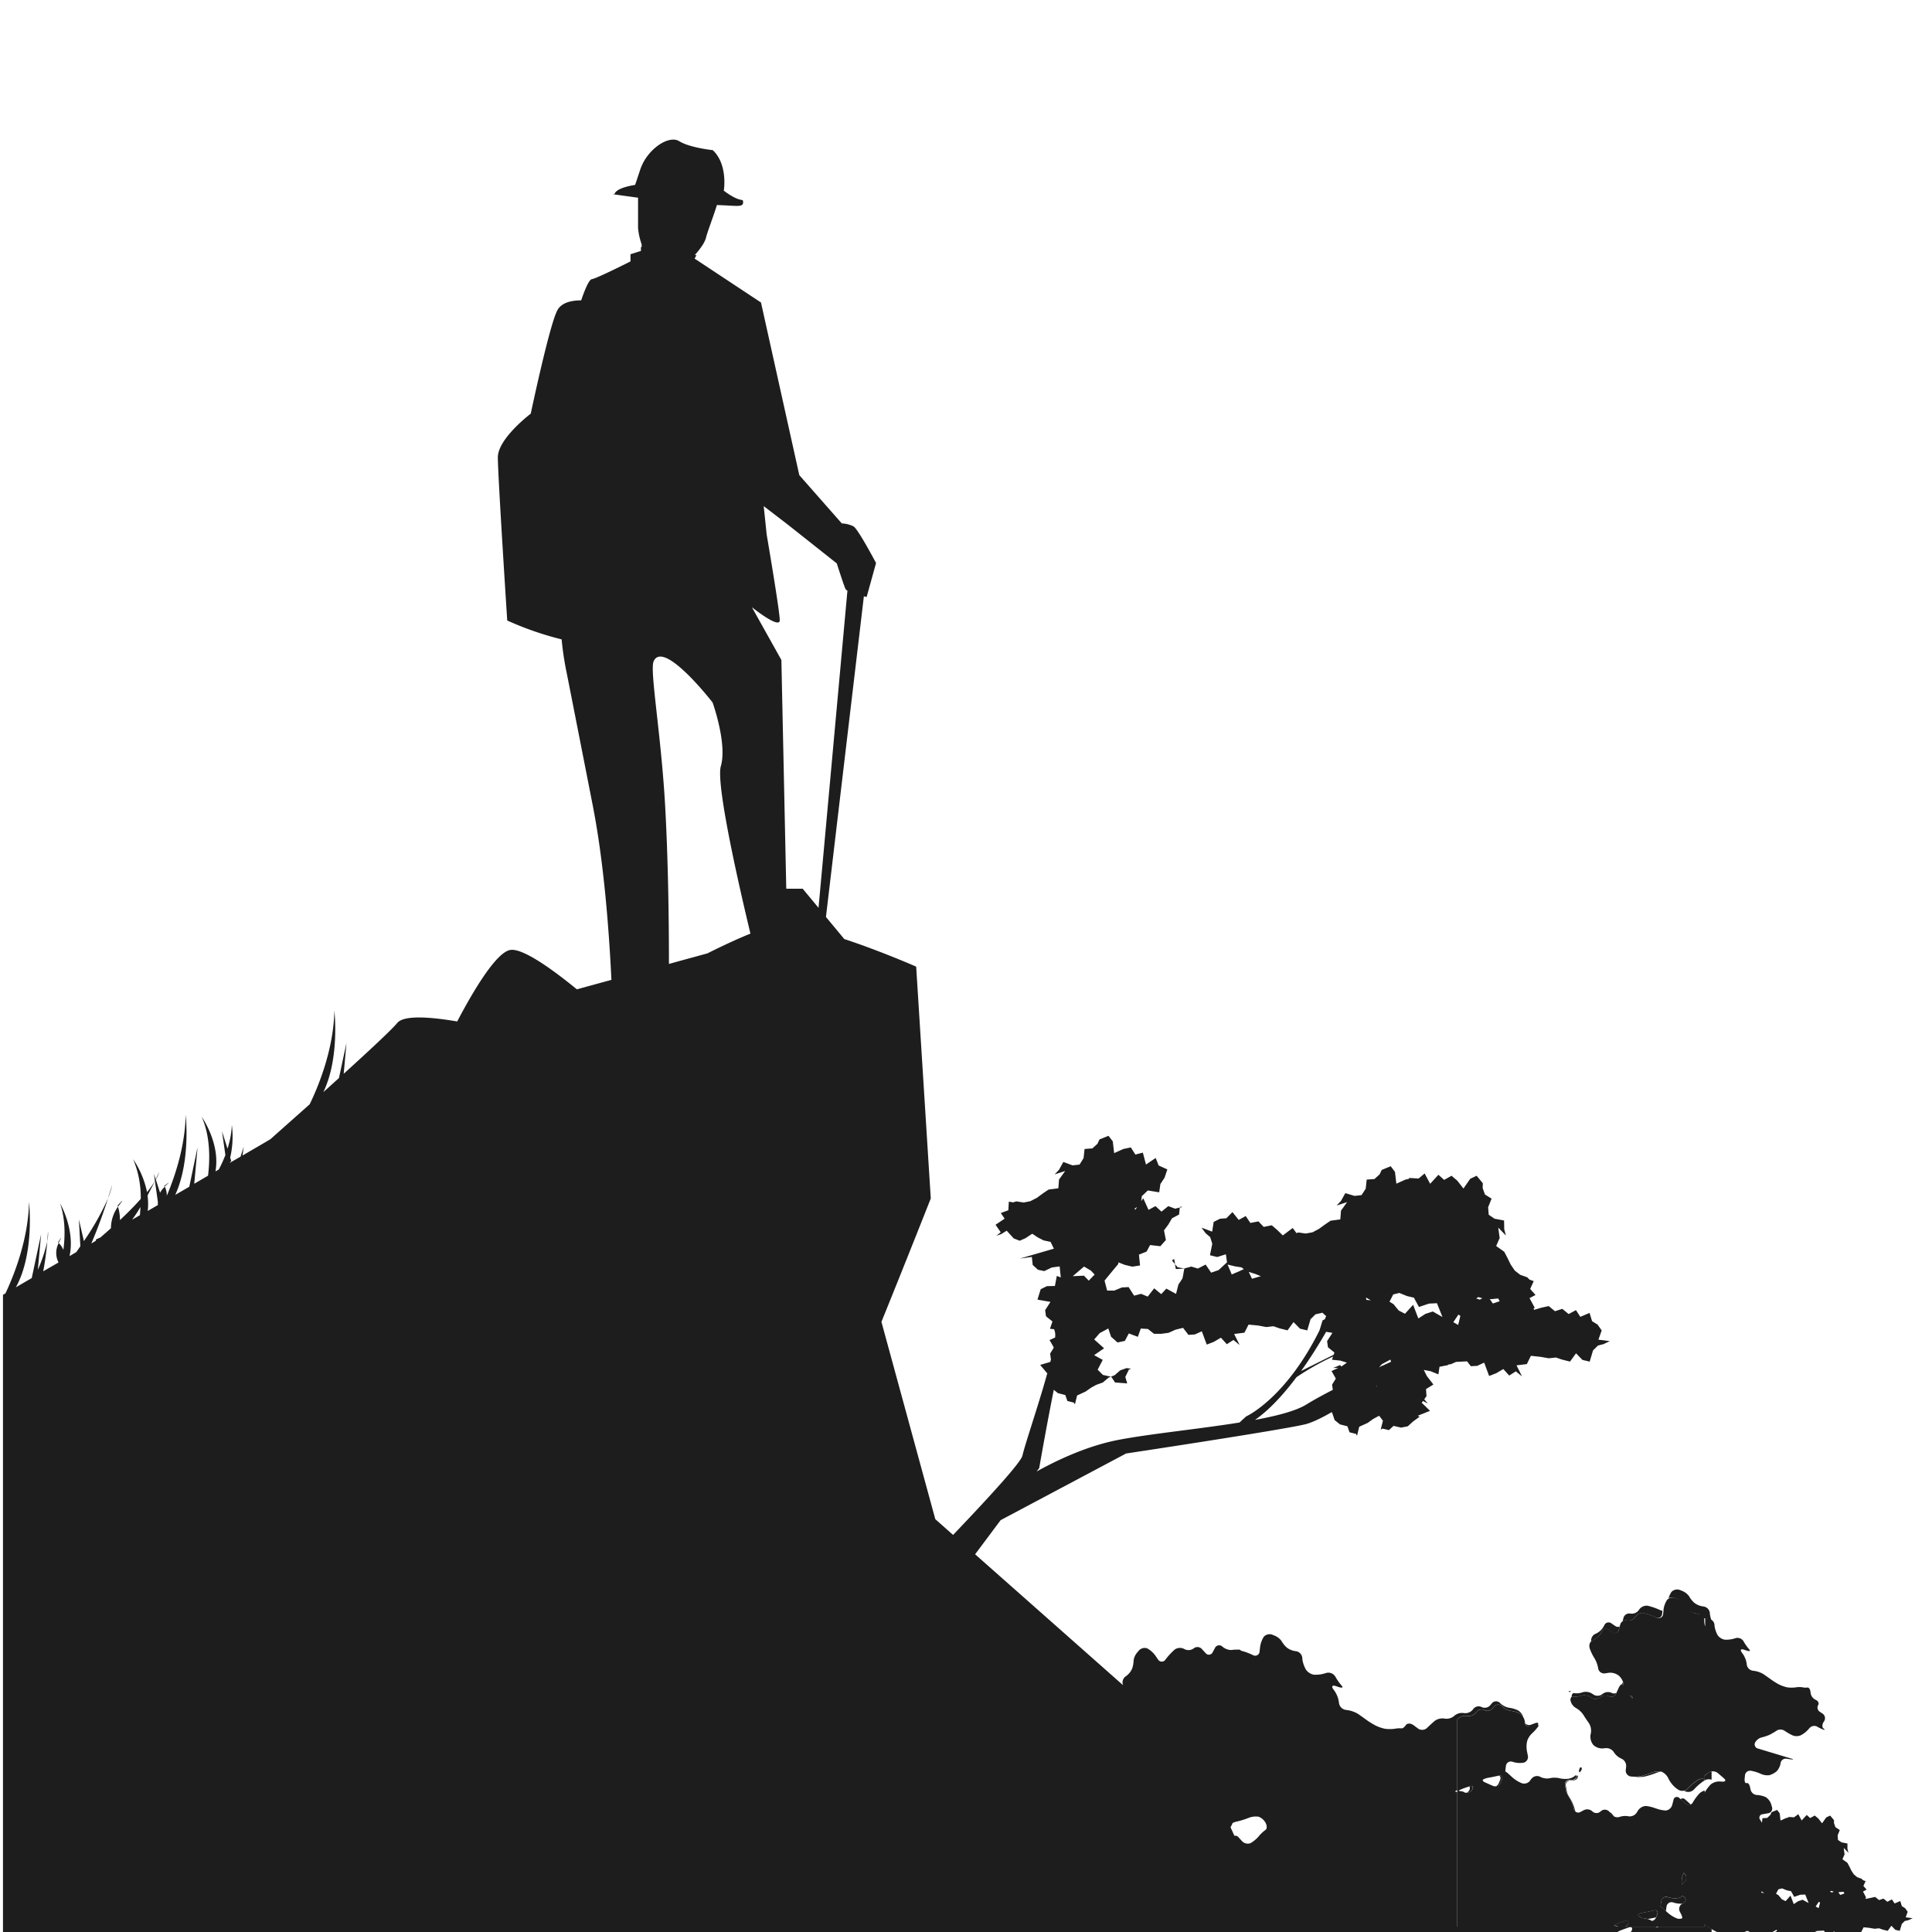 <svg id="Layer_1" data-name="Layer 1" xmlns="http://www.w3.org/2000/svg" viewBox="0 0 700 700"><defs><style>.cls-1{fill:none;}.cls-2{fill:#1d1d1d;}</style></defs><title>Artboard 1</title><path class="cls-1" d="M647.39,684.86l-1.73-.71h0l-1.36.34h0l-.84,1.6.89.53,1.18,1.44h0l1.39.71h0l1.79-2s0,0,0,0l1.17,3.08s0,0,0,0l1.6-1.06h0l1.62-.52h0l2.17,1.19-1.23-3.08h0l-1.77.07h0l-2.23.76s0,0,0,0L649,685.34v-.1l-1.62-.38Z"/><path class="cls-1" d="M53.37,438.72l3.68-2.14a10.84,10.84,0,0,1,0-1.15L56,427.93l0,.05c-.68,1.44-1.57,3.21-2.62,5.15A22.19,22.19,0,0,1,53.37,438.72Z"/><polygon class="cls-1" points="659.44 689.35 658.99 689.05 657.84 690.8 658.92 691.39 659.44 689.35"/><polygon class="cls-1" points="668.26 686.06 667.93 685.42 666.46 685.57 666.05 685.57 666.73 686.58 668.26 686.06"/><polygon class="cls-1" points="664.36 685.38 663.44 685.11 663 685.43 663.8 685.69 664.36 685.38"/><polygon class="cls-1" points="529.14 476.79 528.44 476.29 526.58 479.1 528.33 480.06 529.14 476.79"/><polygon class="cls-1" points="543.38 471.48 542.83 470.45 540.47 470.7 539.81 470.7 540.9 472.31 543.38 471.48"/><polygon class="cls-1" points="537.09 470.38 535.61 469.95 534.89 470.48 536.18 470.88 537.09 470.38"/><path class="cls-1" d="M527.21,649.11a6.24,6.24,0,0,0,.79.17v-.67C527.5,648.83,527.2,649,527.21,649.11Z"/><path class="cls-1" d="M600.32,698.42a2.59,2.59,0,0,0,.64-.28h-1.17Z"/><path class="cls-1" d="M543.07,646l.42-1c.37-.91.14-1.55-.51-1.65-1,.24-2.56.56-3.42.7a7.14,7.14,0,0,0-2.16.67c-.33.22-.08.69.56,1s2,.92,3.06,1.36h0a2,2,0,0,0,1,.11A2.29,2.29,0,0,0,543.07,646Z"/><polygon class="cls-1" points="506.78 474.79 509.05 475.97 512 472.75 513.86 477.67 516.47 475.99 519.11 475.15 522.6 477.19 520.63 472.2 517.75 472.34 514.11 473.56 512.41 470.43 512.41 470.23 509.8 469.61 507.01 468.48 504.81 469.02 503.44 471.61 504.87 472.47 506.78 474.79"/><path class="cls-1" d="M597.53,695.2l-.56.11.27.07a8.62,8.62,0,0,1,1.3.62h0a2.2,2.2,0,0,0,1.46-1.3h0C599.12,694.91,598.15,695.1,597.53,695.2Z"/><path class="cls-1" d="M606.51,689.35l-.24-.08a1.84,1.84,0,0,0-2.47,1.55v0c-.09.64-.17,1.19-.21,1.58l.68.62a11.34,11.34,0,0,0,3.47,2.11,2.6,2.6,0,0,0,1.78-.12,3,3,0,0,0-.33-1.31l-.55-1.08,0,0a2.15,2.15,0,0,1,.95-2.9h0A9.32,9.32,0,0,1,606.51,689.35Z"/><polygon class="cls-1" points="639.25 685.9 638.16 685.25 638.26 685.79 639.25 685.9"/><path class="cls-1" d="M532.38,648.58c.32-.67.24-1.14-.12-1.29-.9.29-2.06.71-2.63.94s-1.08.52-1.08.63a4.88,4.88,0,0,0,1.08.18,2.17,2.17,0,0,1,1.08.46h.12a2.46,2.46,0,0,0,.6.07A2.27,2.27,0,0,0,532.38,648.58Z"/><path class="cls-1" d="M447.24,665.16a1.39,1.39,0,0,1,1.46.51l1.21,1.32a2.86,2.86,0,0,0,3.18.81,11.92,11.92,0,0,0,3-2.52,13.12,13.12,0,0,1,2.41-2.28c.56-.35.58-1.47.05-2.5a4.77,4.77,0,0,0-2.57-2.27,7.06,7.06,0,0,0-3.62.43,31.45,31.45,0,0,1-3.91,1.25,6.92,6.92,0,0,0-1.88.59,15.29,15.29,0,0,1-.77,1.55Z"/><path class="cls-1" d="M500.33,495l.51-.13,3.17-1.46-.25-.78-3.11,1.68-1,1.11c.24-.11.47-.23.71-.33Z"/><path class="cls-1" d="M261.16,277.46c2.36-8.11-3-23-3-23s-17.83-23-21.37-14.91c-1.45,3.29,2.7,26.26,4.16,52.1,1.1,19.53,1.38,41.15,1.39,57.53L246.9,348l9.36-2.59c5.62-2.8,11-5.32,15.61-7.16C268.52,324.26,259.2,284.13,261.16,277.46Z"/><path class="cls-1" d="M394.48,464l2.13-2.21-1.35-1.43-2.49-1.47-4.09,3.49,4.06-.18Z"/><path class="cls-1" d="M50.69,440.28c.09-.93.16-1.92.22-2.95-.95,1.56-2,3.12-3,4.59Z"/><path class="cls-1" d="M449.11,515.43c1.27-1.2,2.39-2.2,2.39-2.2s14.29-6.4,26.59-31.2l1.13-3.68.8-.39.49-1.12-1.43-1.26-.29.14-2.14.48L474.86,478l-1.2,4.06L471,481.4,468.71,479l-2.18,3-2.88-.72-2.21-.77-2.61.29-2.95-.55-3.47-.33-1.48,2.92-3.74.48,2,4-2.25-1.84-2.4,1.54-2.14-2.36-2.56,1.5-2.57,1-1.79-4.82-2.5,1.14-2.34.16-1.95-2.54-2.72.65-2.52,1.14-2.62.36h-2.67l-2.21-1.75-2.58-.15-1.07,3L409,483.21l-1.43,2.7-2.66.57-2.34-2.07-1-3-3.11,1.68-2,2.3,3.58,3.2L396.42,491l3.09,1.68-1.84,3.55,1.91,1.9,2.9.64-.84.34-2.09,1.75-2.4.88-1.84,1-2,1.41-3.09,1.43-.8,3.25-.36-.66-2.36-.61-.75-2.14-2.7-.7-1.47-1.2c-2.73,13.59-5.28,28.35-5.28,28.35l-.94,1.25c7.27-4,18.14-9.24,29.7-11.47S434.31,517.81,449.11,515.43Zm-46.47-16.59-.15,0,1.41-.57,2-1.73,2.31-.8,1.68.2-.83.31-1.31,2.68.69,2.35L404,500.9Z"/><polygon class="cls-1" points="449 460.6 450.68 459.81 449.8 459.19 447.5 458.83 444.78 458.17 446.28 461.76 449 460.6"/><path class="cls-1" d="M277.78,193.68s4.74,27.7,4.74,31.06-10.1-4.72-10.1-4.72l10.69,19.14L284.88,322h5.95l5.74,6.89L307,214a2,2,0,0,1-.7-.6c-.39-.77-2-5.59-3.16-9.27l-17.56-13.89-8.91-6.84Z"/><polygon class="cls-1" points="496.68 471.2 494.93 470.16 494.91 470.18 495.06 471.04 496.68 471.2"/><polygon class="cls-1" points="412.02 437.35 411.11 437.9 411.34 438.4 412.02 437.35"/><polygon class="cls-1" points="498.81 502.15 498.58 502.31 498.81 502.42 498.81 502.15"/><path class="cls-1" d="M471.41,496.73l11.8-5.89.28-.8-2.34-1.9-.32-2.23,1.93-3-2.27-.39C478.05,486.78,475,491.8,471.41,496.73Z"/><path class="cls-1" d="M483,491.49A94.93,94.93,0,0,0,469.75,499c-4.52,6-9.66,11.72-15,15.46,8.12-1.5,14.91-3.29,18.65-5.61,2.52-1.57,5.88-3.4,9.53-5.28l-.26-1.9,1.36-2.18-1.56-2.73,2.45-1.13h-1.86l2.54-1.05.43.55,2-1.43-2.4-.73-3-.31Z"/><polygon class="cls-1" points="456.34 462.53 456.88 462.42 454.84 461.57 452.48 460.83 453.65 463.32 456.34 462.53"/><path class="cls-2" d="M440.45,700.58l0,0H587.58c-.75-.22-1.38-.39-1.55-.43s.26-.36,1.07-.69,2.26-.85,3.19-1.15,1.33.27.86,1.26a2.3,2.3,0,0,1-1,1h30v-1.7c-.42-.24-.83-.49-1.24-.76s-.84-.57-1.3-.88v.85H601a2.59,2.59,0,0,1-.64.28l-.53-.28h-10.9a2.17,2.17,0,0,0,.94-1c.45-.95.09-1.47-.81-1.2s-2.24.76-3.07,1.07-1.24.62-1.08.66l1.49.42H528l0,0V649.28a6.24,6.24,0,0,1-.79-.17c0-.08.29-.28.79-.5v-25.7c.1-.08.2-.13.29-.21a4,4,0,0,1,3.35-1,3.38,3.38,0,0,0,3.23-1.33,2.3,2.3,0,0,1,2.93-.77,2.58,2.58,0,0,0,3.11-.72l.43-.54a1.51,1.51,0,0,1,.21-.23,1.89,1.89,0,0,1,2.67.09,5.94,5.94,0,0,0,3.14,1.66,9.65,9.65,0,0,1,3.24.93h0a4.48,4.48,0,0,1,1.33,1.41,4.44,4.44,0,0,0-1.83-2.44,10.29,10.29,0,0,0-3.33-1,6.2,6.2,0,0,1-3.28-1.73,2,2,0,0,0-3,.15l-.45.56a2.69,2.69,0,0,1-3.25.75,2.4,2.4,0,0,0-3.06.8,3.53,3.53,0,0,1-3.33,1.39,4.22,4.22,0,0,0-3.49,1,4.26,4.26,0,0,1-3.49,1,4.73,4.73,0,0,0-3.57.82c-.82.68-2.12,1.88-2.91,2.65a2.59,2.59,0,0,1-3.25.06l-1.55-1.15c-1-.75-2.26-.76-2.79,0s-1.22,1.25-1.5,1.16a9,9,0,0,0-2.44.13,13,13,0,0,1-3.69,0,14.79,14.79,0,0,1-3.45-1.22,31.93,31.93,0,0,1-3.21-2c-.83-.62-2.21-1.6-3.06-2.18a10.51,10.51,0,0,0-3.79-1.34l-.65-.09a2.93,2.93,0,0,1-2.43-2.55v-.07a9.61,9.61,0,0,0-1.51-4.11l-.55-.77c-.73-1-.35-1.53.84-1.14l1.2.39c1.19.38,1.65.15,1-.52a19.74,19.74,0,0,1-2.25-3.2l-.06-.1a2.93,2.93,0,0,0-3.27-1.31l-.52.16a11.44,11.44,0,0,1-4,.47,4.52,4.52,0,0,1-2.88-1.89,10.9,10.9,0,0,1-1.29-3.93l0-.29a2.69,2.69,0,0,0-2.28-2.4,6.47,6.47,0,0,1-3.37-1.35,9.26,9.26,0,0,1-1.87-2.34,5.65,5.65,0,0,0-2.65-2l-.52-.22a2.87,2.87,0,0,0-3.21.62,9.17,9.17,0,0,0-1.38,3.73l-.19,1.67a1.58,1.58,0,0,1-2.34,1.33l-.68-.31a20.66,20.66,0,0,0-3-1.12c-.5-.1-.92-.29-.94-.41s-.39-.2-.82-.18a5.51,5.51,0,0,1-1,0c-.12,0-.25,0-.27,0a9.32,9.32,0,0,1-1.49.15,5.18,5.18,0,0,1-3-1.29,1.69,1.69,0,0,0-2.67.63l-.76,1.42a1.51,1.51,0,0,1-2.6.34l-1.28-1.39a2.17,2.17,0,0,0-3-.32,3.15,3.15,0,0,1-3.42.26,3.27,3.27,0,0,0-3.47.18,23.24,23.24,0,0,0-2.92,3.07l-.46.59a1.58,1.58,0,0,1-2.69-.08l-.95-1.38a9.05,9.05,0,0,0-3-2.65,2.88,2.88,0,0,0-3.14,1l-.35.43a5.56,5.56,0,0,0-1.4,3,9.33,9.33,0,0,1-.56,3,6.53,6.53,0,0,1-2.35,2.77,2.69,2.69,0,0,0-.9,3.17l-53.61-47.43,9.25-12.37h0l45.45-24.15s54.86-8.26,64.7-10.53c2.49-.57,6-2.26,9.82-4.46l.19.37.86,2.52,1.93,1.55,2.7.7.75,2.16,2.36.59.37.68.79-3.27,3.09-1.41,2-1.43,1.84-1,.32-.11,1.34,1.77-.82,3.24.66-.4,2.34.56,1.68-1.54,2.7.63,2.43-.47,2-1.8,2.32-1.68-.69-.34,4.45-1.79-3-2.91.45-.65,1.75.93-1.3-1.55.82-1.13-.18-2.57,2.68-1.65-2.39-3.09-1.09-2.2,2.48.47,2.81,1.14.41-2.75,3-.59.16-.2,1-.16,1.82-.81,4-.21,1.37,1.77,2.33-.14,2.5-1.16,1.79,4.84,2.57-1,2.57-1.52,2.13,2.36,2.41-1.52,2.24,1.82-2-4,3.74-.45,1.48-3,3.47.37,3,.52,2.62-.27,2.2.75,2.88.72,2.18-3,2.32,2.39,2.63.63,1.2-4.06,1.8-1.77L581,487l2.25-1.09-4.11-.52,1.18-3.36-1.48-2.09-2-1.25-.91-3-3.34,1.43L571,474.68l-2.65,1.43-2.3-1.89-2.65.86-2.27-1.86-2.61.57-2.68.79-.23-.49.46-.25-1.89-3.5,2.16-1.14L554.41,467l1.29-2.83-1.52-.53-.81-.84-2.54-.9-2-1.55-1.48-2.18-1.13-2.33-1.2-2.3-2.93-2.09,1.27-2.9-.52-3.77,2.79,2.88-.61-2.22-.07-3.23-3.45-.65-2.11-1.44-.21-2.72,1.25-3.11-2.4-1.5-.84-2.34.06-1.75-2.24-2.7-2.32,1.09-2.45,3.54L528,427.77,525.92,426l-2.68,1.5-2.07-1.86-3,3.27-2-3.75L514,427l-2-.11-.07-.09-.32.07-1.09-.07,0,.32-1.25.25-3.34,1.5-.5-4.27-1.55-2.05-3.26,1.34-.75,1.59L498,427.18l-2.82.21-.36,3.31L493.32,433l-2.52.3-3.36-1-1.57,2.81-1.59,1.68,3.81-1.25-2.22,3.09-.25,3.18-3.54.48L480,443.71l-2.12,1.54-2.33,1.23-2.43.45-2.68-.38-.71.22-1.36-1.84-3.59,2.68-2-1.95-2-1.72-2.91.59-1.91-2-2.93.57-1.68-2.5-2.54,1.4-2.27-2.83-2.2,2.22-2.34.19-2.27,1.15-.54,3.52-3.86-1.45,1.47,2,1.66,1.43.77,2.4-.84,4.16,2.61.66,3.16-1,.43,3.14-.07-.18-3,2.77-2.7.93-2-2.93L434,459.62l-2.36-.72-2.57.7-2.38-.45-1-1.12.34,1.78,3.07-.19-.5,2.77-.18.82-1.45,2.2-.87,3.39-3.52-1.91-1.84,2-2.56-2.11-2.34,3-2.4-1-2.53.66-2-3.11-2.43.14-2.77,1.13h-2.57l-.94-3.61c2.84-3.5,5-6.05,5-6.05v-.58l2.35.93,2.7.64,2.81-.43-.4-3.93,2.76-1.09,1.28-2.38,3.72.43,2-2.25-.68-3.5,1.57-2.09,1.32-2.27,2.58-1.38.25-2.54-1.7.43-2.47-.93L420.83,439l-2.18-2-2.52,1.36-1.91-4.22-.72,1.07.2-1.82,2.18-2.06L420,432l.43-3,1.52-2.3,1-3-3.16-1.43-1.06-2.72-3.52,2.38-1.13-4.31-2.71.7-1.65-2.59-2.71.57-3.33,1.5-.5-4.27-1.55-2-3.26,1.31-.75,1.59-1.84,1.66-2.82.21-.36,3.31-1.45,2.34-2.53.29L385.27,421l-1.56,2.82-1.59,1.68,3.81-1.22-2.22,3.08-.25,3.18-3.54.46-2.14,1.45L375.67,434l-2.34,1.21-2.42.48-2.69-.41-1.11.36-1.59-.25-.18,3.11-2.72,1,1.38,2.05-3.29,2.2,1.86,2.72L361,447.73l1.75-.59,2-1.23,2.54,2.79,2.16.84,2.09-.91L374,447l2,1.33,2.12,1.09,2.52.53,1.2,2.47L369.52,456l4.34-.59.31,2.91,1.93,1.75,2.27.47,2.71-1.31,2.85-.39.41,4-1.43-.56-.7,3.65-2.91.07-2.24,1.11-1.16,3.77,4.7.82-1.93,3,.32,2.22,2.34,1.88-.91,2.64,1.51.16a.81.81,0,0,0,.07.22,5.61,5.61,0,0,1,.27,2.81l-2,.89,1.48,2.58c0,.14,0,.27-.07.41l-1.2,1.92.29,2.13c-.07.3-.14.59-.22.89l-3.68,1.09,2.58,3.06c-.05.19-.1.38-.16.57h-.11l.07.14c-3.2,11.41-7.91,25.08-8.8,29.1-.53,2.37-11.3,14.24-25.13,28.72l-6.44-5.7-19.52-71.5c8.54-21.05,17.88-44.7,17.88-44.7l-5.29-84s-12.85-5.65-26.05-10l-6.64-8L313,216.05l1,.25L317.41,204s-6.29-11.95-8.11-13.25a10.42,10.42,0,0,0-4.31-1.11L289.6,172.15,275.72,109.6,251.66,93.69h0l.68-1.21-.59-.08c1.14-1.27,3.42-4,4-6.11.68-2.72,2.54-7.26,4-12,7.24.22,9.49.94,9.49-1,0-1.8-.49.66-7-4.21.36-2.08.89-10.18-4-14.68,0,0-8.38-.88-12.14-3.24S234.5,54,232,61.35c-.94,2.84-1.52,4.58-1.88,5.64-4,.66-6.9,1.72-7.48,3.28l-.62.08s3.74.56,9.16,1.28v11a24.2,24.2,0,0,0,1.3,5.88v1l-.26,0c0,.62,0,1.09,0,1.41l-3.78,1.19v2.6s-12.31,6.23-14,6.44c-1.13.15-2.85,4.66-3.87,7.68-3,0-7,.57-8.62,3.58-2.84,5.17-9.65,37.47-9.65,37.47s-11.92,9-11.92,15.83,3.4,59.11,3.4,59.11a115.11,115.11,0,0,0,19.71,6.84,109.06,109.06,0,0,0,1.82,12.08c.56,2.81,4.63,23.49,9.49,48.28,3.9,20,5.8,43.74,6.73,63L209,358.45c-7.55-6.19-19-14.78-23.91-14.29-5.41.53-14.55,16.6-19.43,25.93-10-1.69-19.33-2.34-21.73.55-2.07,2.5-10.08,9.95-19.4,18.41l1-11.16-2.72,12.7-5.66,5.11c6-12.41,4-29.54,4-29.54-.28,14.18-5.84,27.55-8.94,33.93-5.16,4.62-10.14,9-14.2,12.64L95,414.51l-7.13,4.15.43-3.19-1.14,3.6-4,2.3.62-.75-.38-1.19A33.8,33.8,0,0,0,84,407.57a31.72,31.72,0,0,1-1.57,8.6l-2-6.32,1.23,8.66a51.15,51.15,0,0,1-2.37,5.2l-1.23.71c1.85-10.17-5-19.81-5-19.81,3.23,7.23,3,15.69,2.32,21.36l-5,2.93,1.2-13.23-3,14.31-5.09,2.95c5.68-12.35,3.79-29,3.79-29-.22,11.32-3.82,22.13-6.83,29.29a8.21,8.21,0,0,0-.7-3.24l-.13.11a6.85,6.85,0,0,0-1.62,2.07l-1.54-4.76a11.29,11.29,0,0,0,1.17-2.76s-.44,1-1.21,2.66l-.66-2,.38,2.65,0,.06,0-.05,1.06,7.5a10.84,10.84,0,0,0,0,1.15l-3.68,2.14a22.19,22.19,0,0,0-.06-5.59c1-1.94,1.94-3.71,2.62-5.15a36.51,36.51,0,0,1-2.8,3.92A33.3,33.3,0,0,0,48.24,420,35.87,35.87,0,0,1,51,434.39c-2.36,2.64-5,5.3-7.54,7.66a16.87,16.87,0,0,0-.7-4.84l-.13.17A13.3,13.3,0,0,0,40.2,445c-1.41,1.27-2.66,2.36-3.6,3.17l-.21.18-1.63.74a2,2,0,0,0,0,.44l-1.68,1c2.56-5.91,4.71-12.14,6.05-16.32a94.69,94.69,0,0,1-8.74,15.46l-1.8-7.81.52,9.7c-.5.72-1,1.43-1.48,2.12h0l-2.43,1.43h0c2.08-9.62-3.44-19.13-3.44-19.13,1.93,5.63,1.87,11.79,1.21,16.88a7.94,7.94,0,0,0-1.68-2.5l-.08.15a7.54,7.54,0,0,0,0,6.9l-5.55,3.21h0a106.15,106.15,0,0,0,1.47-10.86,54.6,54.6,0,0,1-3.42,10.32l1.18-12.91L11.5,463.07l-5.75,3.34c6.88-12.46,4.77-30.94,4.77-30.94-.27,13.6-5.4,26.47-8.54,33.14l-.9.53V700.82Zm100-229.88,2.36-.25.55,1-2.48.84-1.09-1.61Zm-4.86-.75,1.48.43-.91.5-1.29-.41Zm-7.17,6.34.7.5-.81,3.27-1.75-1ZM504.8,469l2.21-.54,2.79,1.13,2.61.62v.2l1.7,3.13,3.64-1.22,2.88-.14,2,5-3.49-2-2.64.84-2.61,1.68L512,472.75,509.05,476l-2.27-1.18-1.91-2.32-1.43-.86Zm-4.15,25.29,3.11-1.68.25.78-3.17,1.46-.51.13.05.09c-.24.1-.47.22-.71.33Zm-1.84,7.84v.27l-.23-.12Zm-3.88-32,1.75,1-1.61-.16-.16-.86ZM412,437.35l-.68,1-.23-.5Zm76,56.35-2,1.43-.43-.55-2.54,1.05h1.86l-2.45,1.13,1.56,2.73-1.36,2.18.26,1.9c-3.65,1.88-7,3.71-9.53,5.28-3.74,2.32-10.53,4.11-18.65,5.61,5.34-3.74,10.48-9.43,15-15.46A94.93,94.93,0,0,1,483,491.49l-.4,1.17,3,.31Zm-5.24-10.78-1.93,3,.32,2.23,2.34,1.9-.28.8-11.8,5.89c3.54-4.93,6.64-10,9.08-14.2Zm-27.92-21.34,2,.83-.54.12-2.68.79-1.18-2.49Zm-7.34-2.75,2.3.36.88.62-1.68.79-2.72,1.16-1.5-3.59Zm-54.73.07,2.49,1.47,1.35,1.43L394.48,464l-1.74-1.8-4.06.18Zm-16.24,73s2.55-14.76,5.28-28.35l1.47,1.2,2.7.7.75,2.14,2.36.61.36.66.8-3.25,3.09-1.43,2-1.41,1.84-1,2.4-.88,2.09-1.75.84-.34-2.9-.64-1.91-1.9,1.84-3.55L396.42,491l3.61-2.49-3.58-3.2,2-2.3,3.11-1.68,1,3,2.34,2.07,2.66-.57,1.43-2.7,3.27,1.23,1.07-3,2.58.15,2.21,1.75h2.67l2.62-.36,2.52-1.14,2.72-.65,1.95,2.54,2.34-.16,2.5-1.14,1.79,4.82,2.57-1,2.56-1.5,2.14,2.36,2.4-1.54,2.25,1.84-2-4,3.74-.48,1.48-2.92,3.47.33,2.95.55,2.61-.29,2.21.77,2.88.72,2.18-3L471,481.4l2.64.63,1.2-4.06,1.79-1.77,2.14-.48.29-.14,1.43,1.26L480,478l-.8.39L478.09,482c-12.3,24.8-26.59,31.2-26.59,31.2s-1.12,1-2.39,2.2c-14.8,2.38-32.34,4.08-43.82,6.28s-22.43,7.44-29.7,11.47ZM50.69,440.28l-2.82,1.64c1.07-1.47,2.09-3,3-4.59C50.85,438.36,50.78,439.35,50.69,440.28ZM448.47,659.91a31.45,31.45,0,0,0,3.91-1.25,7.06,7.06,0,0,1,3.62-.43,4.77,4.77,0,0,1,2.57,2.27c.53,1,.51,2.15-.05,2.5a13.12,13.12,0,0,0-2.41,2.28,11.92,11.92,0,0,1-3,2.52,2.86,2.86,0,0,1-3.18-.81l-1.21-1.32a1.39,1.39,0,0,0-1.46-.51l-1.42-3.11a15.29,15.29,0,0,0,.77-1.55A6.92,6.92,0,0,1,448.47,659.91ZM303.18,204.13c1.18,3.68,2.77,8.5,3.16,9.27a2,2,0,0,0,.7.6L296.57,328.93,290.83,322h-5.95l-1.77-82.88L272.42,220s10.1,8.1,10.1,4.72-4.74-31.06-4.74-31.06l-1.07-10.28,8.91,6.84ZM246.9,348l-4.53,1.25c0-16.38-.29-38-1.39-57.53-1.46-25.84-5.61-48.81-4.16-52.1,3.54-8.11,21.37,14.91,21.37,14.91s5.33,14.87,3,23c-2,6.67,7.36,46.8,10.71,60.74-4.6,1.84-10,4.36-15.61,7.16Z"/><path class="cls-2" d="M42.61,436.81l.13.4C46.33,432.54,42.61,436.81,42.61,436.81Z"/><path class="cls-2" d="M39.1,434.22a23,23,0,0,0,1.52-4.93S40.07,431.23,39.1,434.22Z"/><path class="cls-2" d="M59.45,429.72l.13.27C63.17,426.84,59.45,429.72,59.45,429.72Z"/><path class="cls-2" d="M21,450.17l.21.21C23.49,446.17,21,450.17,21,450.17Z"/><path class="cls-2" d="M17.38,446.13s-.06,1.44-.26,3.66A12.09,12.09,0,0,0,17.38,446.13Z"/><path class="cls-2" d="M572.69,641.78c.45-.54.57-1.16.26-1.4s-.69.2-.83,1S572.23,642.31,572.69,641.78Z"/><path class="cls-2" d="M568.57,612.71c-.32,0-.3.17,0,.26s.59,0,.58-.1S568.89,612.65,568.57,612.71Z"/><path class="cls-2" d="M577.63,594a5.94,5.94,0,0,0,2.72-2.77,1.63,1.63,0,0,1,.29-.49,1.59,1.59,0,0,1,2.25-.17l1.27.86a1.56,1.56,0,0,0,.68.31,1.46,1.46,0,0,0,1.67-1.2l.33-1.23a1.58,1.58,0,0,1-1.61-.19l-1.33-.9a1.68,1.68,0,0,0-2.65.69,6.18,6.18,0,0,1-2.84,2.9l-.44.2a2.6,2.6,0,0,0-1.44,2.67,2.63,2.63,0,0,1,.68-.49Z"/><path class="cls-2" d="M601.85,641.92a6.69,6.69,0,0,0-3.46.41,30.82,30.82,0,0,1-3.82,1.22,12.24,12.24,0,0,1-2.63.22l.17,0a12.4,12.4,0,0,0,4-.15,31.12,31.12,0,0,0,4-1.27,7.78,7.78,0,0,1,1.8-.45l0,0Z"/><path class="cls-2" d="M570,614.71a6,6,0,0,0,2.89-.33,4.19,4.19,0,0,1,3.48.65l.09.06a2.69,2.69,0,0,0,3.23-.06,3.06,3.06,0,0,1,3.24-.41l.19.07a1.92,1.92,0,0,0,2.46-1.15l.07-.17a1.84,1.84,0,0,1-1.68,0,3.2,3.2,0,0,0-3.4.43,2.8,2.8,0,0,1-3.39.07l-.09-.07a4.35,4.35,0,0,0-3.62-.68,6.12,6.12,0,0,1-3,.35c-.64-.16-1.09.46-1,1.39A.66.66,0,0,1,570,614.71Z"/><path class="cls-2" d="M617.66,643.37s0,0,0,0v1.33a3,3,0,0,0-2.33.16,18.38,18.38,0,0,0-3.24,2.6l-.65.68a2.77,2.77,0,0,1-1.22.69l0,0a2.8,2.8,0,0,0,3.45-.39l.68-.71a19.27,19.27,0,0,1,3.36-2.72,3.08,3.08,0,0,1,2.43-.18v-3a3,3,0,0,0-.85.27A15.26,15.26,0,0,0,617.66,643.37Z"/><path class="cls-2" d="M589.4,587.13a3,3,0,0,0,3.06-1.29,3.16,3.16,0,0,1,3-1.4,24.07,24.07,0,0,1,3.87,1.29l.64.3a1.6,1.6,0,0,0,.67.18,1.51,1.51,0,0,0,1.57-1.46l.14-1.14a2.13,2.13,0,0,1-.67-.17l-.68-.31a25.6,25.6,0,0,0-4-1.34,3.31,3.31,0,0,0-3.15,1.46,3.15,3.15,0,0,1-3.14,1.38,2.17,2.17,0,0,0-2.53,1.7l-.29,1.11A2.05,2.05,0,0,1,589.4,587.13Z"/><path class="cls-2" d="M588.18,609.87c0-.13-.09-.26-.14-.38a4.93,4.93,0,0,0-.42.77h0a.27.27,0,0,1,.2.12C588.1,610.78,588.26,610.56,588.18,609.87Z"/><path class="cls-2" d="M600,655.3a9.94,9.94,0,0,0,1.31.41C600.86,655.56,600.41,655.42,600,655.3Z"/><path class="cls-2" d="M611.09,653.85a1.66,1.66,0,0,0,1.56,0l-2-1.8a1.27,1.27,0,0,0-1.79-.16l1.85,1.68A1.58,1.58,0,0,0,611.09,653.85Z"/><path class="cls-2" d="M606.8,579l.5.2a5.43,5.43,0,0,1,2.54,1.92,8.62,8.62,0,0,0,1.79,2.24,6.19,6.19,0,0,0,3.24,1.29A2.57,2.57,0,0,1,617,587v.28a10.47,10.47,0,0,0,.49,2.06v-3.06a5.19,5.19,0,0,0,1.35.31,2.29,2.29,0,0,1,1.31.66,11,11,0,0,1-.63-2.51l0-.28a2.69,2.69,0,0,0-2.29-2.4,6.55,6.55,0,0,1-3.37-1.35,9.29,9.29,0,0,1-1.87-2.35,5.73,5.73,0,0,0-2.64-2l-.52-.21a2.88,2.88,0,0,0-3.22.62,8,8,0,0,0-1.06,2.31A2.74,2.74,0,0,1,606.8,579Z"/><path class="cls-2" d="M591.44,615.19c.11-.19-.14-.52-.49-.71s-.4,0-.14.34S591.35,615.38,591.44,615.19Z"/><path class="cls-2" d="M543.49,645l-.42,1A2.29,2.29,0,0,1,542,647.2a2.07,2.07,0,0,0,1.74-1.33l.4-1h0c.46-1.1-.06-1.78-1.1-1.53h0C543.63,643.48,543.86,644.12,543.49,645Z"/><path class="cls-2" d="M583.73,657.31a2.8,2.8,0,0,0,1.23,1,2,2,0,0,1-.24-.26l-.6-.77a2.19,2.19,0,0,0-1-.74l.08.08Z"/><path class="cls-2" d="M532.38,648.58a2.27,2.27,0,0,1-1,1,2.31,2.31,0,0,0,2.06-1.26h0c.46-.95.11-1.42-.8-1.15l-.43.14C532.62,647.44,532.7,647.91,532.38,648.58Z"/><path class="cls-2" d="M571.21,644c-.13.65-1.19,1.14-2.35,1.08a1.57,1.57,0,0,0-.53,0,1.54,1.54,0,0,0-1.25,1.79c.19,1,.4,2.16.47,2.47h0a10.43,10.43,0,0,0,1.08,2.1,13.65,13.65,0,0,1,1.55,3.62l.11.49a1.67,1.67,0,0,0,.23.57,1.38,1.38,0,0,0,.32.36,2,2,0,0,1-.13-.34l-.12-.51A14.87,14.87,0,0,0,569,651.8a11.2,11.2,0,0,1-1.19-2.19c-.07-.32-.29-1.48-.49-2.58a1.61,1.61,0,0,1,1.86-1.87c1.22.07,2.32-.45,2.45-1.15s0-.87-.37-.54A1.47,1.47,0,0,1,571.21,644Z"/><path class="cls-2" d="M554.7,645.13l.3-.46a2.49,2.49,0,0,1,1.36-.95,2.57,2.57,0,0,0-1.67,1l-.32.47a3,3,0,0,1-1.17,1A2.91,2.91,0,0,0,554.7,645.13Z"/><path class="cls-2" d="M555,625.7l1.29-.49a2.5,2.5,0,0,1,.83-.19c.55-.78.08-1.06-1.07-.63l-1.35.51a1.77,1.77,0,0,1-2-.48,1.32,1.32,0,0,0,.11.4A1.7,1.7,0,0,0,555,625.7Z"/><path class="cls-2" d="M600,694.71l.39-1h0c.46-1.11-.08-1.79-1.12-1.54s-2.6.57-3.47.71a7.43,7.43,0,0,0-2.16.67c-.34.23-.09.66.55,1l.87.4a8.74,8.74,0,0,1,1.89.35l.56-.11C598.15,695.1,599.12,694.91,600,694.71Z"/><path class="cls-2" d="M603.8,690.86v0a1.84,1.84,0,0,1,2.47-1.55l.24.08a9.32,9.32,0,0,0,3.06.35l.45-.25v-.05a1.2,1.2,0,0,0,.12-2.15l-.68-.48a1.85,1.85,0,0,1-1.08.84,8.26,8.26,0,0,1-3.89-.2l-.23-.08a2.26,2.26,0,0,0-.45-.1,1.77,1.77,0,0,0-1.92,1.58c-.15,1.05-.23,1.89-.24,2v0a7.71,7.71,0,0,1,1.64,1.33l.29.27C603.63,692.05,603.71,691.5,603.8,690.86Z"/><path class="cls-2" d="M610.48,679l-.4-.41a7.71,7.71,0,0,0-.52,1.13h0a8.86,8.86,0,0,0-.2,3.12l.9-.81v0A2.15,2.15,0,0,0,610.48,679Z"/><polygon class="cls-2" points="407.72 498.89 409.03 496.21 409.86 495.9 408.18 495.69 405.87 496.5 403.9 498.23 402.49 498.8 402.64 498.84 404 500.9 408.41 501.24 407.72 498.89"/><polygon class="cls-2" points="425.76 458.04 425.4 456.11 424.62 456.7 425.76 458.04"/><polygon class="cls-2" points="428.43 437.34 427.64 437.19 427.6 437.55 428.43 437.34"/><path class="cls-2" d="M550.6,620.81h0a9.65,9.65,0,0,0-3.24-.93,5.94,5.94,0,0,1-3.14-1.66,1.89,1.89,0,0,0-2.67-.09,1.51,1.51,0,0,0-.21.23l-.43.54a2.58,2.58,0,0,1-3.11.72,2.3,2.3,0,0,0-2.93.77,3.38,3.38,0,0,1-3.23,1.33,4,4,0,0,0-3.35,1c-.09.08-.19.13-.29.21v75.18l0,0h58.34l-1.49-.42c-.16,0,.25-.34,1.08-.66s2.16-.8,3.07-1.07,1.26.25.81,1.2a2.17,2.17,0,0,1-.94,1h28.75v-.85c.46.31.94.62,1.3.88s.82.52,1.24.76c.6.36,1.21.69,1.84,1l.29.13a2.91,2.91,0,0,1,.67.42h7.71a3.22,3.22,0,0,1,.61-.24,9.53,9.53,0,0,0,1.7-.67l.92.28-.86.63h8.51l.21-.25,1.93-1.08.16.47-1.75.81H656l.53-.1.1-.12.65-.11,1.07-.5h0l2.47-.13h0l.73.95h1.67l1.44-.67.25.67H672v-.06l2.31-.28h0l.91-1.81s0,0,0,0l2.14.22h0l1.83.32h0l1.61-.17h0l1.37.48h0l1.78.44h0l1.33-1.84s0,0,0,0l1.42,1.46h0l1.61.38s0,0,0,0l.75-2.49h0l1.07-1.07h0l1.32-.3h0L693,695l-2.53-.32s0,0,0,0l.72-2v0l-.91-1.29h0l-1.21-.77h0l-.56-1.84s0,0,0,0l-2.05.88h0l-1-1.48h0l-1.63.87h0l-1.4-1.15h0l-1.63.53h0l-1.39-1.14h0l-1.62.35h0L676,688l-.14-.31.28-.16L675,685.34s0,0,0,0l1.31-.7-1.17-1.33a0,0,0,0,1,0,0l.81-1.75-.95-.33-.51-.52-1.57-.56h0l-1.21-1h0l-.91-1.36h0l-.7-1.44-.75-1.42h0l-1.81-1.28a0,0,0,0,1,0,0l.78-1.79h0l-.31-2.34,1.73,1.79-.38-1.38h0v-2l0,0-2.13-.4h0l-1.29-.87v0l-.13-1.68h0l.77-1.91a0,0,0,0,0,0,0L665,662h0l-.51-1.45h0v-1.07l-1.39-1.66h0l-1.43.67h0l-1.5,2.13h0l-1.37-1.75h0l-1.3-1.07h0l-1.64.92h0l-1.25-1.13h0l-1.84,2s0,0,0,0l-1.2-2.27h0L650,658.45h0l-1.23-.09h-.87v.19l-.78.16-2,.92s0,0,0,0l-.3-2.62h0l-.94-1.24h0l-2,.82-.46,1h0l-1.13,1.07h0l-1.72.11,0,0-.19,1.7a6.11,6.11,0,0,0-.35-.67l-.29-.44a1.24,1.24,0,0,1,.17-1.75,1.2,1.2,0,0,1,.73-.28l2-.36a1.71,1.71,0,0,0,1.45-1.94,1.73,1.73,0,0,0-.07-.31l-.29-1a4.82,4.82,0,0,0-2-2.61h0a9.34,9.34,0,0,0-3.24-.75,2.54,2.54,0,0,1-2.24-2l-.15-.71c-.2-1.08-.78-1.81-1.28-1.61s-.81-.54-.7-1.64l.11-1.08a1.85,1.85,0,0,1,2-1.75h.08a14.28,14.28,0,0,1,3.55,1.08,5.86,5.86,0,0,0,3.17.54h0a7,7,0,0,0,2.68-1.42,5.46,5.46,0,0,0,1.44-3,1.87,1.87,0,0,1,2.15-1.55h0l1.56.22c1.08.15,1.08,0,.07-.3l-11.9-3.59a1.55,1.55,0,0,1-1.26-1.8,2,2,0,0,1,.11-.35,3.85,3.85,0,0,1,2.37-1.9,15.37,15.37,0,0,0,3-1c.75-.39,1.92-1.08,2.61-1.55a2.75,2.75,0,0,1,2.83.21,19.68,19.68,0,0,0,2.89,1.64,4.06,4.06,0,0,0,2.71,0,9,9,0,0,0,2.72-2l.53-.6a2.33,2.33,0,0,1,2.66-.71,15.21,15.21,0,0,0,2.4,1.17c.61.21.64,0,.08-.41s-.52-1.54.11-2.44l.08-.12a2,2,0,0,0-.51-2.81l-.87-.58a1.83,1.83,0,0,1-.79-2.42c.49-.71.1-1.58-.85-2a3.25,3.25,0,0,1-1.85-2.63c-.06-1.08-.57-1.91-1.13-1.83a4.53,4.53,0,0,1-1.72-.07,7.56,7.56,0,0,0-2.42,0,11.72,11.72,0,0,1-3.24,0h0a13.41,13.41,0,0,1-3-1.08,25.66,25.66,0,0,1-2.82-1.77c-.74-.54-2-1.41-2.71-1.91a8.86,8.86,0,0,0-3.34-1.19l-.58-.08a2.57,2.57,0,0,1-2.15-2.25V603a8.58,8.58,0,0,0-1.33-3.62l-.49-.68c-.65-.9-.31-1.35.74-1l1.08.35c1.07.33,1.44.13.88-.46a17.93,17.93,0,0,1-2-2.82l-.05-.1a2.56,2.56,0,0,0-2.88-1.14l-.45.14a10.3,10.3,0,0,1-3.53.41h0a4,4,0,0,1-2.54-1.66,9.75,9.75,0,0,1-1.13-3.48v-.25a2.41,2.41,0,0,0-.71-1.49,2.29,2.29,0,0,0-1.31-.66,5.19,5.19,0,0,1-1.35-.31v3.06a10.47,10.47,0,0,1-.49-2.06V587a2.57,2.57,0,0,0-2.15-2.3,6.19,6.19,0,0,1-3.24-1.29,8.62,8.62,0,0,1-1.79-2.24,5.43,5.43,0,0,0-2.54-1.92l-.5-.2a2.8,2.8,0,0,0-3.07.59h0a8.59,8.59,0,0,0-1.32,3.56l0,.45-.14,1.14a1.51,1.51,0,0,1-1.57,1.46A1.6,1.6,0,0,1,600,586l-.64-.3a24.07,24.07,0,0,0-3.87-1.29,3.16,3.16,0,0,0-3,1.4,3,3,0,0,1-3.06,1.29,2.1,2.1,0,0,0-2.42,1.62l-.14.52-.33,1.23a1.46,1.46,0,0,1-1.67,1.2,1.56,1.56,0,0,1-.68-.31l-1.27-.86a1.59,1.59,0,0,0-2.25.17,1.63,1.63,0,0,0-.29.49,5.94,5.94,0,0,1-2.72,2.77l-.42.19a2.63,2.63,0,0,0-.68.49,2.46,2.46,0,0,0-.6,2.47v.1a17.92,17.92,0,0,0,1.75,3.64,10.52,10.52,0,0,1,1.34,3.68,2.18,2.18,0,0,0,2.48,1.79l1.39-.21a5,5,0,0,1,3.65,1.08,5.51,5.51,0,0,1,1.5,2.3c.05.12.1.25.14.38.08.69-.08.91-.36.52a.27.27,0,0,0-.2-.12c-.32,0-.79.48-1.19,1.36l-.79,1.74-.07.17a1.92,1.92,0,0,1-2.46,1.15l-.19-.07a3.06,3.06,0,0,0-3.24.41,2.69,2.69,0,0,1-3.23.06l-.09-.06a4.19,4.19,0,0,0-3.48-.65,6,6,0,0,1-2.89.33.66.66,0,0,0-.6.12,1.51,1.51,0,0,0-.39,1.34,4.09,4.09,0,0,0,2,2.72,8.14,8.14,0,0,1,2.7,2.52c.51.87,1.4,2.16,2,3a5.19,5.19,0,0,1,.67,3.57l-.12.57a4.77,4.77,0,0,0,1,3.69h0a4.66,4.66,0,0,0,3.56,1.27l.85-.09a3.26,3.26,0,0,1,3,1.4,6.14,6.14,0,0,0,2.8,2.41,2.9,2.9,0,0,1,1.69,2.9l-.12,1.08a2.15,2.15,0,0,0,1.71,2.46,12.09,12.09,0,0,0,1.21.08,12.24,12.24,0,0,0,2.63-.22,30.82,30.82,0,0,0,3.82-1.22,6.69,6.69,0,0,1,3.46-.41h0l0,0a4.9,4.9,0,0,1,2.49,2.28l.44.86a10,10,0,0,0,2.8,3.13l.5.33a2.71,2.71,0,0,0,3.31-.38l.65-.68a18.38,18.38,0,0,1,3.24-2.6,3,3,0,0,1,2.33-.16v-1.33s0,0,0,0a15.26,15.26,0,0,1,1.67-1.23,3,3,0,0,1,.85-.27,2.9,2.9,0,0,1,2.26.62l2.16,1.86c.84.71.63,1.26-.48,1.22l-1.16-.06a4.92,4.92,0,0,0-3.24,1.18,17,17,0,0,0-2.09,2.82v-.73a4.69,4.69,0,0,0-1.89,1.08,19,19,0,0,0-2.39,3.24,1.63,1.63,0,0,1-.7.72,1.66,1.66,0,0,1-1.56,0,1.58,1.58,0,0,1-.42-.31l-1.85-1.68-.31-.28a1.24,1.24,0,0,0-1.74-.14,1.28,1.28,0,0,0-.42.81l-.43,1.65a2.77,2.77,0,0,1-2.33,2.16,12,12,0,0,1-2.32-.35,9.94,9.94,0,0,1-1.31-.41l-.06,0a13.24,13.24,0,0,0-3.61-.88h0a3.68,3.68,0,0,0-2.85,1.73l-.39.62a3,3,0,0,1-2.91,1.4,6.38,6.38,0,0,0-3.41.24,2.75,2.75,0,0,1-1.77-.12,2.8,2.8,0,0,1-1.23-1l-.58-.73-.08-.08a2.15,2.15,0,0,0-2.93-.26l-.19.15a2.15,2.15,0,0,1-3,0,2.74,2.74,0,0,0-3.19-.38l-1.08.58a1.59,1.59,0,0,1-1.89-.15,1.38,1.38,0,0,1-.32-.36,1.67,1.67,0,0,1-.23-.57l-.11-.49a13.65,13.65,0,0,0-1.55-3.62,10.43,10.43,0,0,1-1.08-2.1h0c-.07-.31-.28-1.42-.47-2.47a1.54,1.54,0,0,1,1.25-1.79,1.57,1.57,0,0,1,.53,0c1.16.06,2.22-.43,2.35-1.08a1.47,1.47,0,0,0,0-.49c0-.23-.21-.23-.46,0a4.85,4.85,0,0,1-2.3,1.08,9,9,0,0,1-3.42-.17,7.6,7.6,0,0,0-3.42,0,5.4,5.4,0,0,1-3.53-.52,2.44,2.44,0,0,0-1.75-.19,2.49,2.49,0,0,0-1.36.95l-.3.46a2.91,2.91,0,0,1-3.1,1.16,11.84,11.84,0,0,1-3.47-2.1l-1-.9a8.44,8.44,0,0,0-1.65-1.33s0,0,0,0,.1-1,.24-2a1.77,1.77,0,0,1,2-1.57,1.34,1.34,0,0,1,.43.1l.22.07a8.27,8.27,0,0,0,3.89.21,2.15,2.15,0,0,0,1.38-2.59l-.3-1.5a9.13,9.13,0,0,1,.09-3.79h0a6.63,6.63,0,0,1,1.68-2.64,17.37,17.37,0,0,0,2.16-2.37c.39-.53.29-.84-.18-.83a2.5,2.5,0,0,0-.83.19l-1.29.49a1.7,1.7,0,0,1-2.23-.88,1.32,1.32,0,0,1-.11-.4s0-.07,0-.1l-.09-.55a4.4,4.4,0,0,0-.58-1.55A4.48,4.48,0,0,0,550.6,620.81ZM591,614.48c.35.19.6.52.49.71s-.37,0-.63-.37S590.6,614.28,591,614.48ZM544.13,644.9h0l-.4,1A2.07,2.07,0,0,1,542,647.2a2,2,0,0,1-1-.11h0c-1.08-.44-2.42-1.08-3.06-1.36s-.89-.75-.56-1a7.14,7.14,0,0,1,2.16-.67c.86-.14,2.39-.46,3.42-.7h0C544.07,643.12,544.59,643.8,544.13,644.9Zm-10.64,3.4h0a2.31,2.31,0,0,1-2.06,1.26,2.46,2.46,0,0,1-.6-.07h-.12a2.17,2.17,0,0,0-1.08-.46,4.88,4.88,0,0,1-1.08-.18c0-.11.41-.36,1.08-.63s1.73-.65,2.63-.94l.43-.14C533.6,646.88,534,647.35,533.49,648.3Zm75.87,34.5a8.86,8.86,0,0,1,.2-3.12h0a7.71,7.71,0,0,1,.52-1.13l.4.41a2.15,2.15,0,0,1-.22,3v0ZM598.56,696h0a8.62,8.62,0,0,0-1.3-.62l-.27-.07a8.74,8.74,0,0,0-1.89-.35l-.87-.4c-.64-.31-.89-.74-.55-1a7.43,7.43,0,0,1,2.16-.67c.87-.14,2.44-.46,3.47-.71s1.58.43,1.12,1.54h0l-.39,1h0A2.2,2.2,0,0,1,598.56,696Zm3.1-5.17v0c0-.12.09-1,.24-2a1.77,1.77,0,0,1,1.92-1.58,2.26,2.26,0,0,1,.45.1l.23.08a8.26,8.26,0,0,0,3.89.2,1.85,1.85,0,0,0,1.08-.84l.68.48a1.2,1.2,0,0,1-.12,2.15v.05l-.45.25h0a2.15,2.15,0,0,0-.95,2.9l0,0,.55,1.08a3,3,0,0,1,.33,1.31,2.6,2.6,0,0,1-1.78.12,11.34,11.34,0,0,1-3.47-2.11l-.68-.62-.29-.27A7.71,7.71,0,0,0,601.66,690.84Zm37.58-4.94-1-.11-.09-.54Zm27.22-.33,1.47-.15.33.64-1.53.52-.68-1Zm-3-.46.92.27-.56.31-.8-.26ZM659,689.05l.45.3-.52,2-1.08-.59Zm-10-3.81v.1l1.07,1.92s0,0,0,0l2.23-.76h0l1.77-.07h0l1.23,3.08-2.17-1.19h0l-1.62.52h0l-1.6,1.06s0,0,0,0l-1.17-3.08s0,0,0,0l-1.79,2h0l-1.39-.71h0l-1.18-1.44-.89-.53.84-1.6h0l1.36-.34h0l1.73.71h0Z"/></svg>